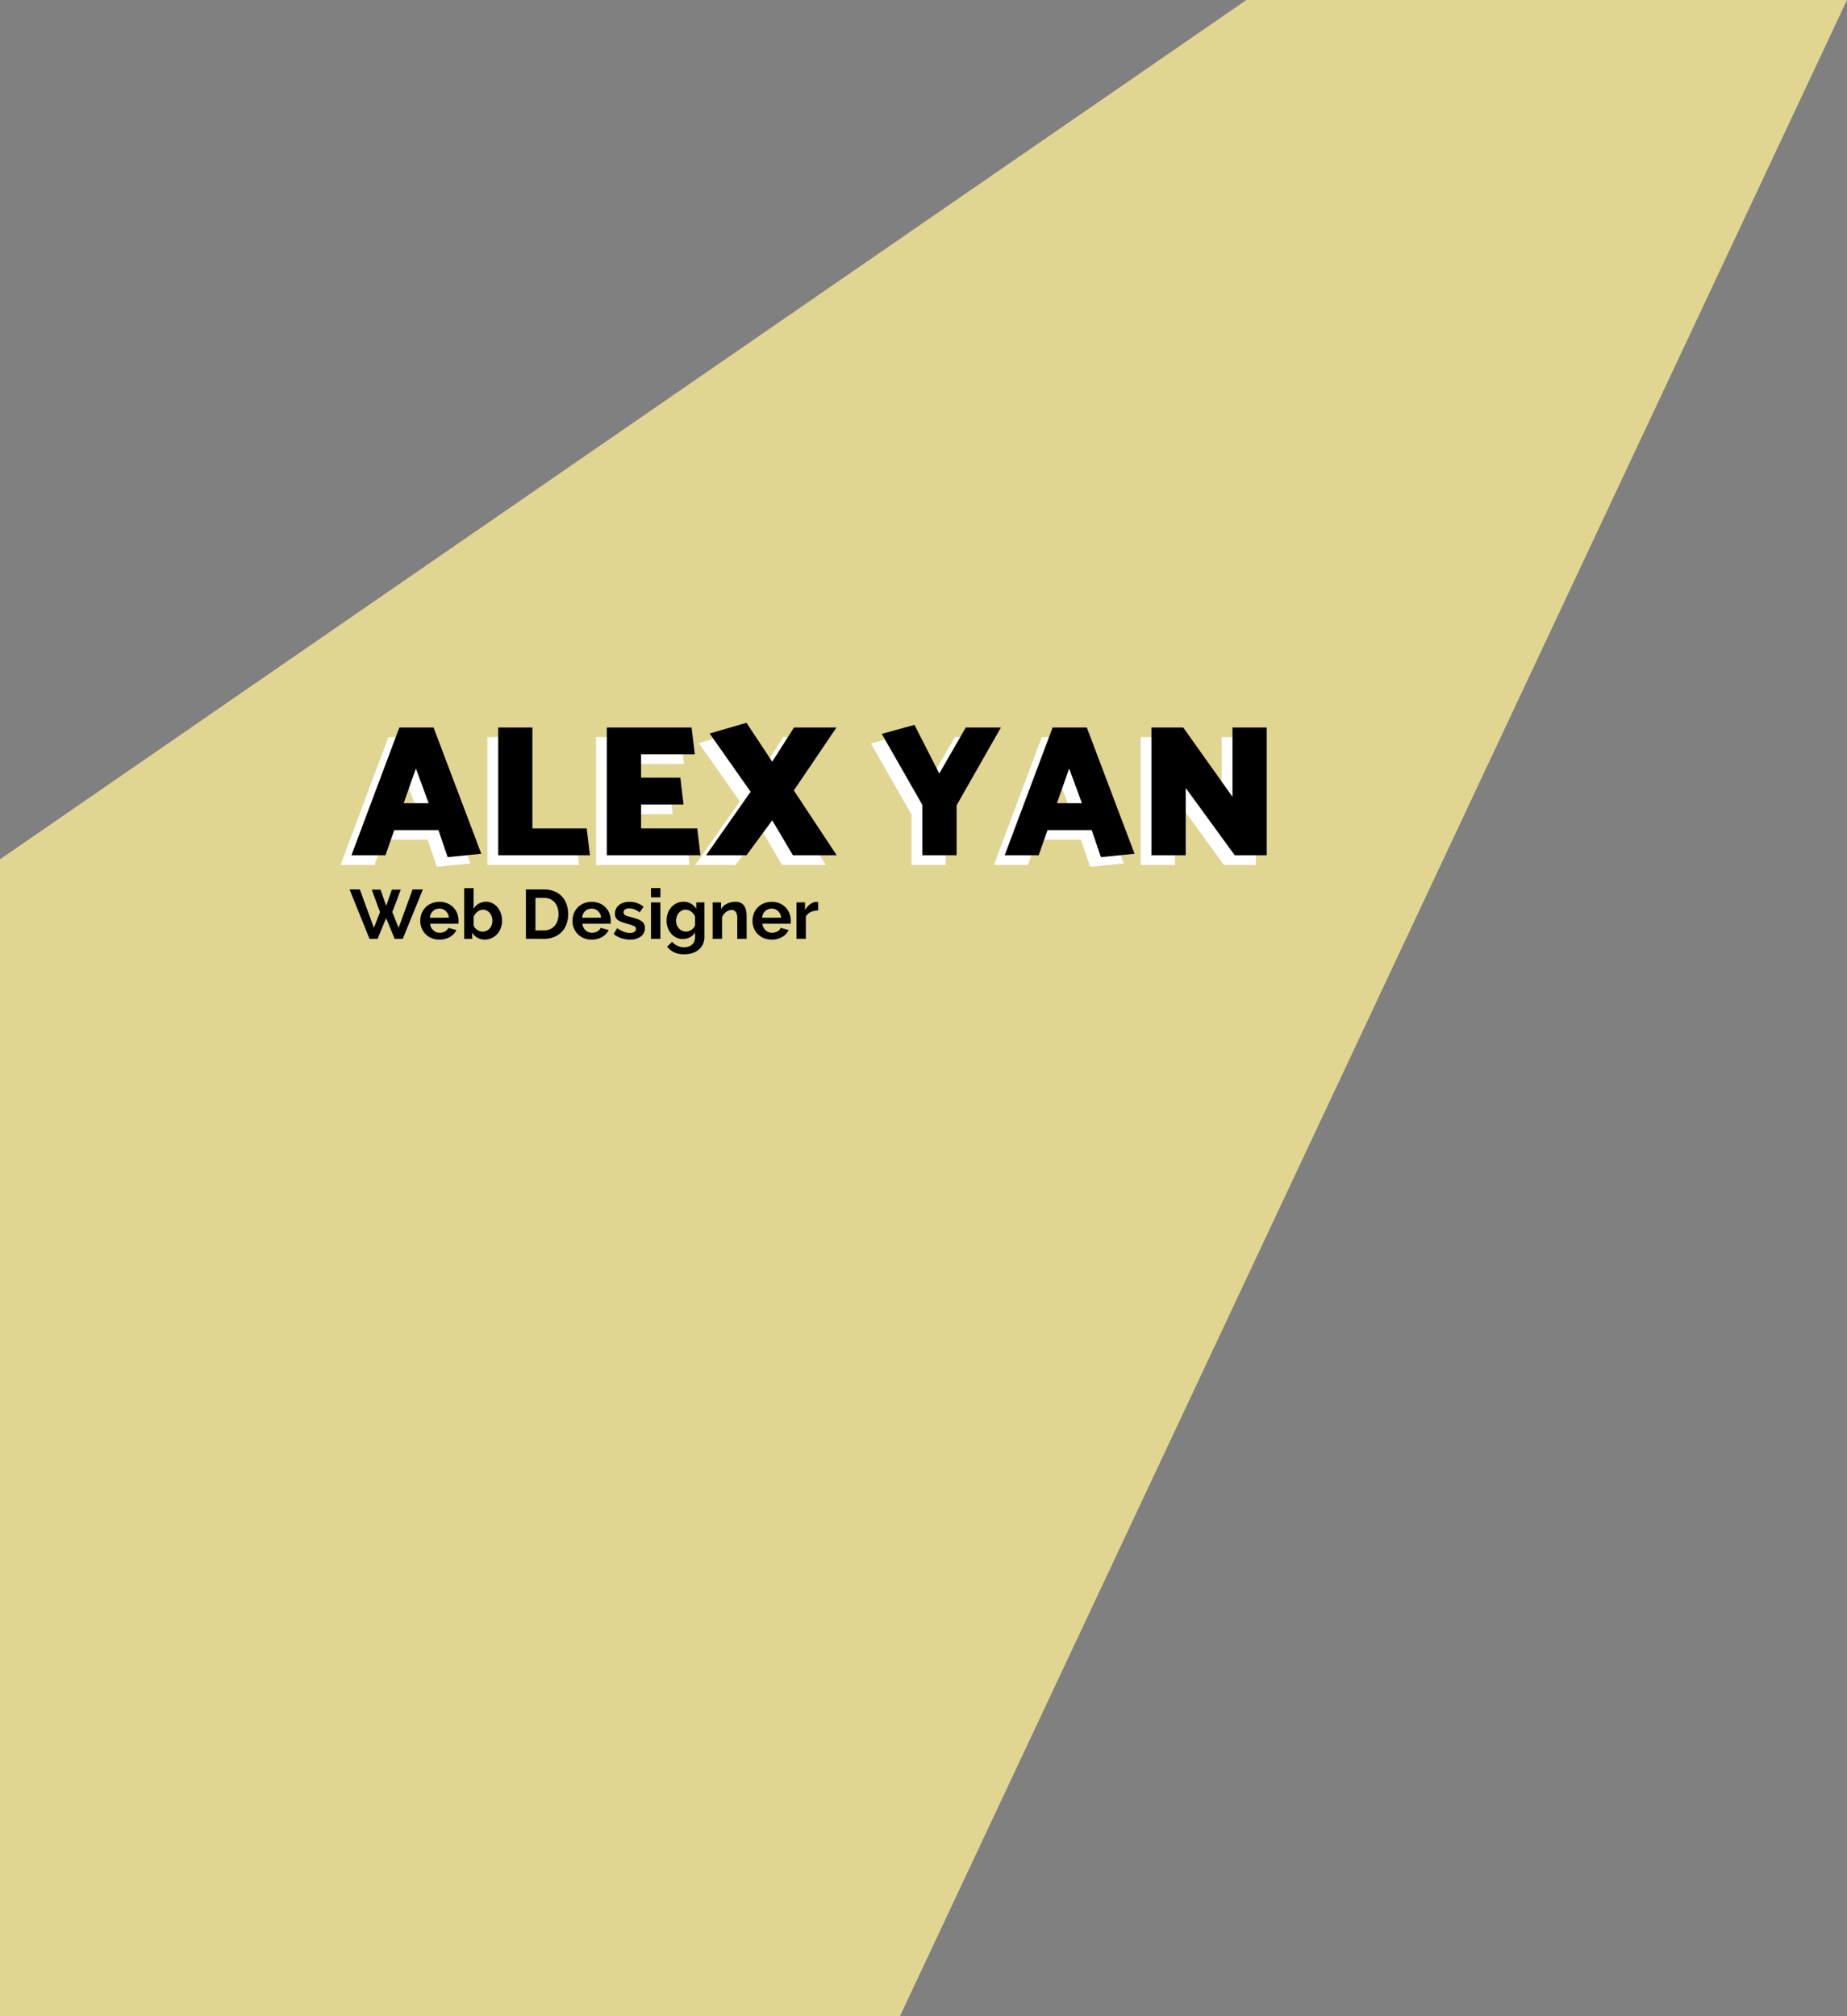 <svg id="Layer_1" data-name="Layer 1" xmlns="http://www.w3.org/2000/svg" viewBox="0 0 982.76 1072.92"><rect x="0" y="0" width="982.76" height="1072.92" fill="#808080" stroke="none"/><defs><style>.cls-1{fill:#e0d692;}.cls-2{fill:#fff;}</style></defs><title>FloodlightWithText</title><path id="Path_101" data-name="Path 101" class="cls-1" d="M663.18,0H982.76L478.82,1072.92H0V457.27Z"/><path class="cls-2" d="M224.94,392.24l25.4,67.2-17.9,1.8-4.9-14.4H204l-4.7,13.4h-18.1l25.5-68Zm-9.4,21.8-6.5,18.5h13.3Z"/><path class="cls-2" d="M308.14,460.24h-48.8v-68h18.2v53.7h28.9Z"/><path class="cls-2" d="M317.14,460.24v-68h45.1l1.7,14.3h-28.6v12.4h20.9l1.7,14.3h-22.6v12.7h29.9l1.7,14.3Z"/><path class="cls-2" d="M369.94,460.24l23.7-33.8-21.8-31,19.6-5.7,13.7,20.7,11.6-18.2h22.6l-22.7,33.5,22.8,34.5h-23.3l-11-18.6-13.7,18.6Z"/><path class="cls-2" d="M485,460.24v-26.8l-21.6-37.8,17.4-4.8,13.2,25.9,14.1-24.5h18.7l-23.6,41.4v26.6Z"/><path class="cls-2" d="M572.54,392.24l25.4,67.2-17.9,1.8-4.9-14.4h-23.5l-4.7,13.4h-18.1l25.5-68Zm-9.4,21.8-6.5,18.5h13.3Z"/><path class="cls-2" d="M606.94,460.24v-68h16.9l26.2,36.9v-36.9h18.2v68h-17l-26.1-35.8v35.8Z"/><path d="M230.69,387.12l25.4,67.2-17.9,1.8-4.9-14.4h-23.5l-4.7,13.4H187l25.5-68Zm-9.4,21.8-6.5,18.5h13.3Z"/><path d="M313.89,455.12h-48.8v-68h18.2v53.7h28.9Z"/><path d="M322.89,455.12v-68H368l1.71,14.3h-28.6v12.4H362l1.71,14.3h-22.6v12.7H371l1.71,14.3Z"/><path d="M375.69,455.12l23.7-33.8-21.8-31,19.6-5.7,13.7,20.7,11.59-18.2h22.61l-22.7,33.5,22.8,34.5h-23.3l-11-18.6-13.7,18.6Z"/><path d="M490.78,455.12v-26.8l-21.6-37.8,17.4-4.8,13.2,25.9,14.1-24.5h18.7L509,428.52v26.6Z"/><path d="M578.28,387.12l25.4,67.2-17.9,1.8-4.9-14.4h-23.5l-4.7,13.4h-18.1l25.5-68Zm-9.4,21.8-6.5,18.5h13.3Z"/><path d="M612.68,455.12v-68h16.9l26.2,36.9v-36.9H674v68H657l-26.1-35.8v35.8Z"/><path d="M197.79,473.39h4.7l3,8.69,3-8.69h4.74l-4.48,11.95,3.33,8.4,7.44-20.43H225l-10.69,26.27H210l-4.55-11-4.55,11h-4.29L186,473.31h5.47l7.48,20.43,3.25-8.4Z"/><path d="M233.83,500a10.76,10.76,0,0,1-4.22-.79,9.53,9.53,0,0,1-5.27-5.35,10.24,10.24,0,0,1-.72-3.81,10.75,10.75,0,0,1,.7-3.9,9.44,9.44,0,0,1,5.27-5.42,10.84,10.84,0,0,1,4.27-.82,10.55,10.55,0,0,1,4.24.82,9.62,9.62,0,0,1,3.18,2.18,9.23,9.23,0,0,1,2,3.18,10.55,10.55,0,0,1,.69,3.78c0,.32,0,.63,0,.92a4.28,4.28,0,0,1-.1.74h-15a5.84,5.84,0,0,0,.55,2,5.08,5.08,0,0,0,1.15,1.51,5.19,5.19,0,0,0,1.59,1,5.27,5.27,0,0,0,1.85.33,5.75,5.75,0,0,0,2.8-.72,3.83,3.83,0,0,0,1.79-1.91l4.26,1.19a8.67,8.67,0,0,1-3.43,3.64A10.57,10.57,0,0,1,233.83,500Zm5-11.69a5.12,5.12,0,0,0-1.61-3.49,4.9,4.9,0,0,0-3.46-1.32,5,5,0,0,0-1.87.35,5.07,5.07,0,0,0-1.53,1,5.16,5.16,0,0,0-1.1,1.52,5.24,5.24,0,0,0-.49,2Z"/><path d="M258,500a7.87,7.87,0,0,1-4-1,7.28,7.28,0,0,1-2.74-2.74v3.36H247v-27h5v11a7.5,7.5,0,0,1,2.72-2.76,7.7,7.7,0,0,1,3.94-1,7.34,7.34,0,0,1,3.44.82,8.67,8.67,0,0,1,2.68,2.18,10,10,0,0,1,1.74,3.22,12.22,12.22,0,0,1,.61,3.88,11.19,11.19,0,0,1-.68,3.93,10,10,0,0,1-1.91,3.16,9,9,0,0,1-2.89,2.13A8.32,8.32,0,0,1,258,500Zm-1.37-4.21a5.11,5.11,0,0,0,2.18-.47,5,5,0,0,0,1.7-1.24,5.51,5.51,0,0,0,1.09-1.81A6.24,6.24,0,0,0,262,490a6.82,6.82,0,0,0-.37-2.26,6,6,0,0,0-1-1.88,5.43,5.43,0,0,0-1.61-1.3,4.38,4.38,0,0,0-2-.48,4.59,4.59,0,0,0-3,1.09,7.35,7.35,0,0,0-2,2.69v4.62a4,4,0,0,0,.76,1.33,5.15,5.15,0,0,0,1.12,1,5.62,5.62,0,0,0,1.37.67A4.73,4.73,0,0,0,256.66,495.74Z"/><path d="M279.82,499.58V473.31h9.54a14.31,14.31,0,0,1,5.65,1,11.31,11.31,0,0,1,6.49,7,15.68,15.68,0,0,1,.81,5.08,15.44,15.44,0,0,1-.9,5.42A11.73,11.73,0,0,1,298.8,496a11.92,11.92,0,0,1-4.09,2.66,14.4,14.4,0,0,1-5.35.94Zm17.35-13.17a11.09,11.09,0,0,0-.52-3.48,7.7,7.7,0,0,0-1.51-2.73,6.78,6.78,0,0,0-2.46-1.78,8.33,8.33,0,0,0-3.32-.63h-4.44v17.32h4.44a7.89,7.89,0,0,0,3.35-.67,6.68,6.68,0,0,0,2.44-1.83,8,8,0,0,0,1.5-2.76A10.88,10.88,0,0,0,297.17,486.41Z"/><path d="M314.82,500a10.79,10.79,0,0,1-4.22-.79,9.53,9.53,0,0,1-5.27-5.35,10.24,10.24,0,0,1-.72-3.81,10.75,10.75,0,0,1,.7-3.9,9.52,9.52,0,0,1,5.27-5.42,10.85,10.85,0,0,1,4.28-.82,10.53,10.53,0,0,1,4.23.82,9.62,9.62,0,0,1,3.18,2.18,9.08,9.08,0,0,1,2,3.18,10.55,10.55,0,0,1,.69,3.78c0,.32,0,.63,0,.92a3.55,3.55,0,0,1-.09.74h-15a5.84,5.84,0,0,0,.56,2,4.89,4.89,0,0,0,1.14,1.51,5.19,5.19,0,0,0,1.59,1,5.31,5.31,0,0,0,1.85.33,5.75,5.75,0,0,0,2.8-.72,3.83,3.83,0,0,0,1.79-1.91l4.26,1.19a8.67,8.67,0,0,1-3.43,3.64A10.57,10.57,0,0,1,314.82,500Zm5-11.69a5.12,5.12,0,0,0-1.61-3.49,4.9,4.9,0,0,0-3.46-1.32,4.86,4.86,0,0,0-3.4,1.33,5,5,0,0,0-1.09,1.52,5.25,5.25,0,0,0-.5,2Z"/><path d="M335.32,500a15,15,0,0,1-4.78-.77,11.72,11.72,0,0,1-4-2.22l1.85-3.11a15.74,15.74,0,0,0,3.46,1.9,9.1,9.1,0,0,0,3.35.65,4.25,4.25,0,0,0,2.33-.55,1.8,1.8,0,0,0,.85-1.59,1.59,1.59,0,0,0-1-1.52,21.76,21.76,0,0,0-3.26-1.11c-1.25-.35-2.33-.68-3.22-1a8.19,8.19,0,0,1-2.14-1.09,3.85,3.85,0,0,1-1.19-1.41,4.56,4.56,0,0,1-.37-1.9,6.09,6.09,0,0,1,.58-2.67,5.71,5.71,0,0,1,1.61-2,7.46,7.46,0,0,1,2.42-1.28,9.76,9.76,0,0,1,3-.44,12.91,12.91,0,0,1,4.08.63,9.93,9.93,0,0,1,3.5,2l-2,3a11.71,11.71,0,0,0-2.86-1.63,7.79,7.79,0,0,0-2.76-.52,4,4,0,0,0-2.11.52,1.8,1.8,0,0,0-.85,1.66,1.71,1.71,0,0,0,.2.86,1.79,1.79,0,0,0,.65.59,6.71,6.71,0,0,0,1.17.5c.48.16,1.07.32,1.79.5,1.33.34,2.47.69,3.42,1a9.18,9.18,0,0,1,2.33,1.19,4.2,4.2,0,0,1,1.34,1.53,4.78,4.78,0,0,1,.42,2.09,5.4,5.4,0,0,1-2.11,4.5A9.06,9.06,0,0,1,335.32,500Z"/><path d="M346.38,477.5v-4.93h5v4.93Zm0,22.08V480.2h5v19.38Z"/><path d="M363.4,499.7a7.94,7.94,0,0,1-3.55-.78,8.67,8.67,0,0,1-2.76-2.13,9.58,9.58,0,0,1-1.79-3.13,11.17,11.17,0,0,1-.63-3.77,11.36,11.36,0,0,1,.66-3.92,10.22,10.22,0,0,1,1.85-3.18,8.39,8.39,0,0,1,2.85-2.15,8.53,8.53,0,0,1,3.67-.78,7.52,7.52,0,0,1,3.95,1,8.62,8.62,0,0,1,2.82,2.72v-3.4h4.33v18.46a8.88,8.88,0,0,1-.82,3.85,8.43,8.43,0,0,1-2.24,2.88,10,10,0,0,1-3.4,1.82,14.16,14.16,0,0,1-4.31.63,12.2,12.2,0,0,1-5.35-1.06,10.91,10.91,0,0,1-3.72-3l2.7-2.62a7.76,7.76,0,0,0,2.8,2.14,8.38,8.38,0,0,0,3.57.78,7.65,7.65,0,0,0,2.2-.32,5.23,5.23,0,0,0,1.87-1,4.58,4.58,0,0,0,1.28-1.7,6.07,6.07,0,0,0,.46-2.44v-2.44a6.5,6.5,0,0,1-2.7,2.57A8,8,0,0,1,363.4,499.7Zm1.66-4a4.77,4.77,0,0,0,1.56-.26,5.68,5.68,0,0,0,2.48-1.74,5.07,5.07,0,0,0,.74-1.26v-4.62a6,6,0,0,0-2.09-2.74,5,5,0,0,0-3-1,4.28,4.28,0,0,0-2.07.5,5.09,5.09,0,0,0-1.59,1.33,5.85,5.85,0,0,0-1,1.91,6.88,6.88,0,0,0-.35,2.22,6,6,0,0,0,.4,2.22,5.71,5.71,0,0,0,1.13,1.81,5.12,5.12,0,0,0,1.69,1.22A4.89,4.89,0,0,0,365.06,495.74Z"/><path d="M397.29,499.58h-5V488.71a5.71,5.71,0,0,0-.81-3.41,2.69,2.69,0,0,0-2.26-1.07,4.14,4.14,0,0,0-1.51.3,5.38,5.38,0,0,0-1.47.83,7.12,7.12,0,0,0-1.24,1.27,5.08,5.08,0,0,0-.81,1.63v11.32h-5V480.2h4.48v3.59a7.26,7.26,0,0,1,3.11-2.89,9.94,9.94,0,0,1,4.59-1,5.92,5.92,0,0,1,3,.67,4.77,4.77,0,0,1,1.77,1.74,7.22,7.22,0,0,1,.87,2.44,16.05,16.05,0,0,1,.24,2.78Z"/><path d="M410.61,500a10.79,10.79,0,0,1-4.22-.79,9.53,9.53,0,0,1-5.27-5.35,10.24,10.24,0,0,1-.72-3.81,10.75,10.75,0,0,1,.7-3.9,9.52,9.52,0,0,1,5.27-5.42,10.85,10.85,0,0,1,4.28-.82,10.5,10.5,0,0,1,4.23.82,9.77,9.77,0,0,1,3.19,2.18,9.2,9.2,0,0,1,2,3.18,10.55,10.55,0,0,1,.69,3.78c0,.32,0,.63,0,.92a3.55,3.55,0,0,1-.09.74h-15a5.84,5.84,0,0,0,.56,2,5.06,5.06,0,0,0,1.14,1.51,5.12,5.12,0,0,0,1.6,1,5.23,5.23,0,0,0,1.85.33,5.74,5.74,0,0,0,2.79-.72,3.83,3.83,0,0,0,1.79-1.91l4.26,1.19a8.7,8.7,0,0,1-3.42,3.64A10.63,10.63,0,0,1,410.61,500Zm5-11.69a5.12,5.12,0,0,0-1.61-3.49,4.9,4.9,0,0,0-3.46-1.32,5,5,0,0,0-1.86.35,4.87,4.87,0,0,0-2.63,2.5,5.25,5.25,0,0,0-.5,2Z"/><path d="M435.33,484.49a9.66,9.66,0,0,0-4,.87,5.09,5.09,0,0,0-2.55,2.5v11.72h-5V480.2h4.55v4.14a9.24,9.24,0,0,1,1.22-1.79,9.42,9.42,0,0,1,1.52-1.39,6.75,6.75,0,0,1,1.65-.91,4.5,4.5,0,0,1,1.61-.31h.61a2.56,2.56,0,0,1,.39,0Z"/></svg>
